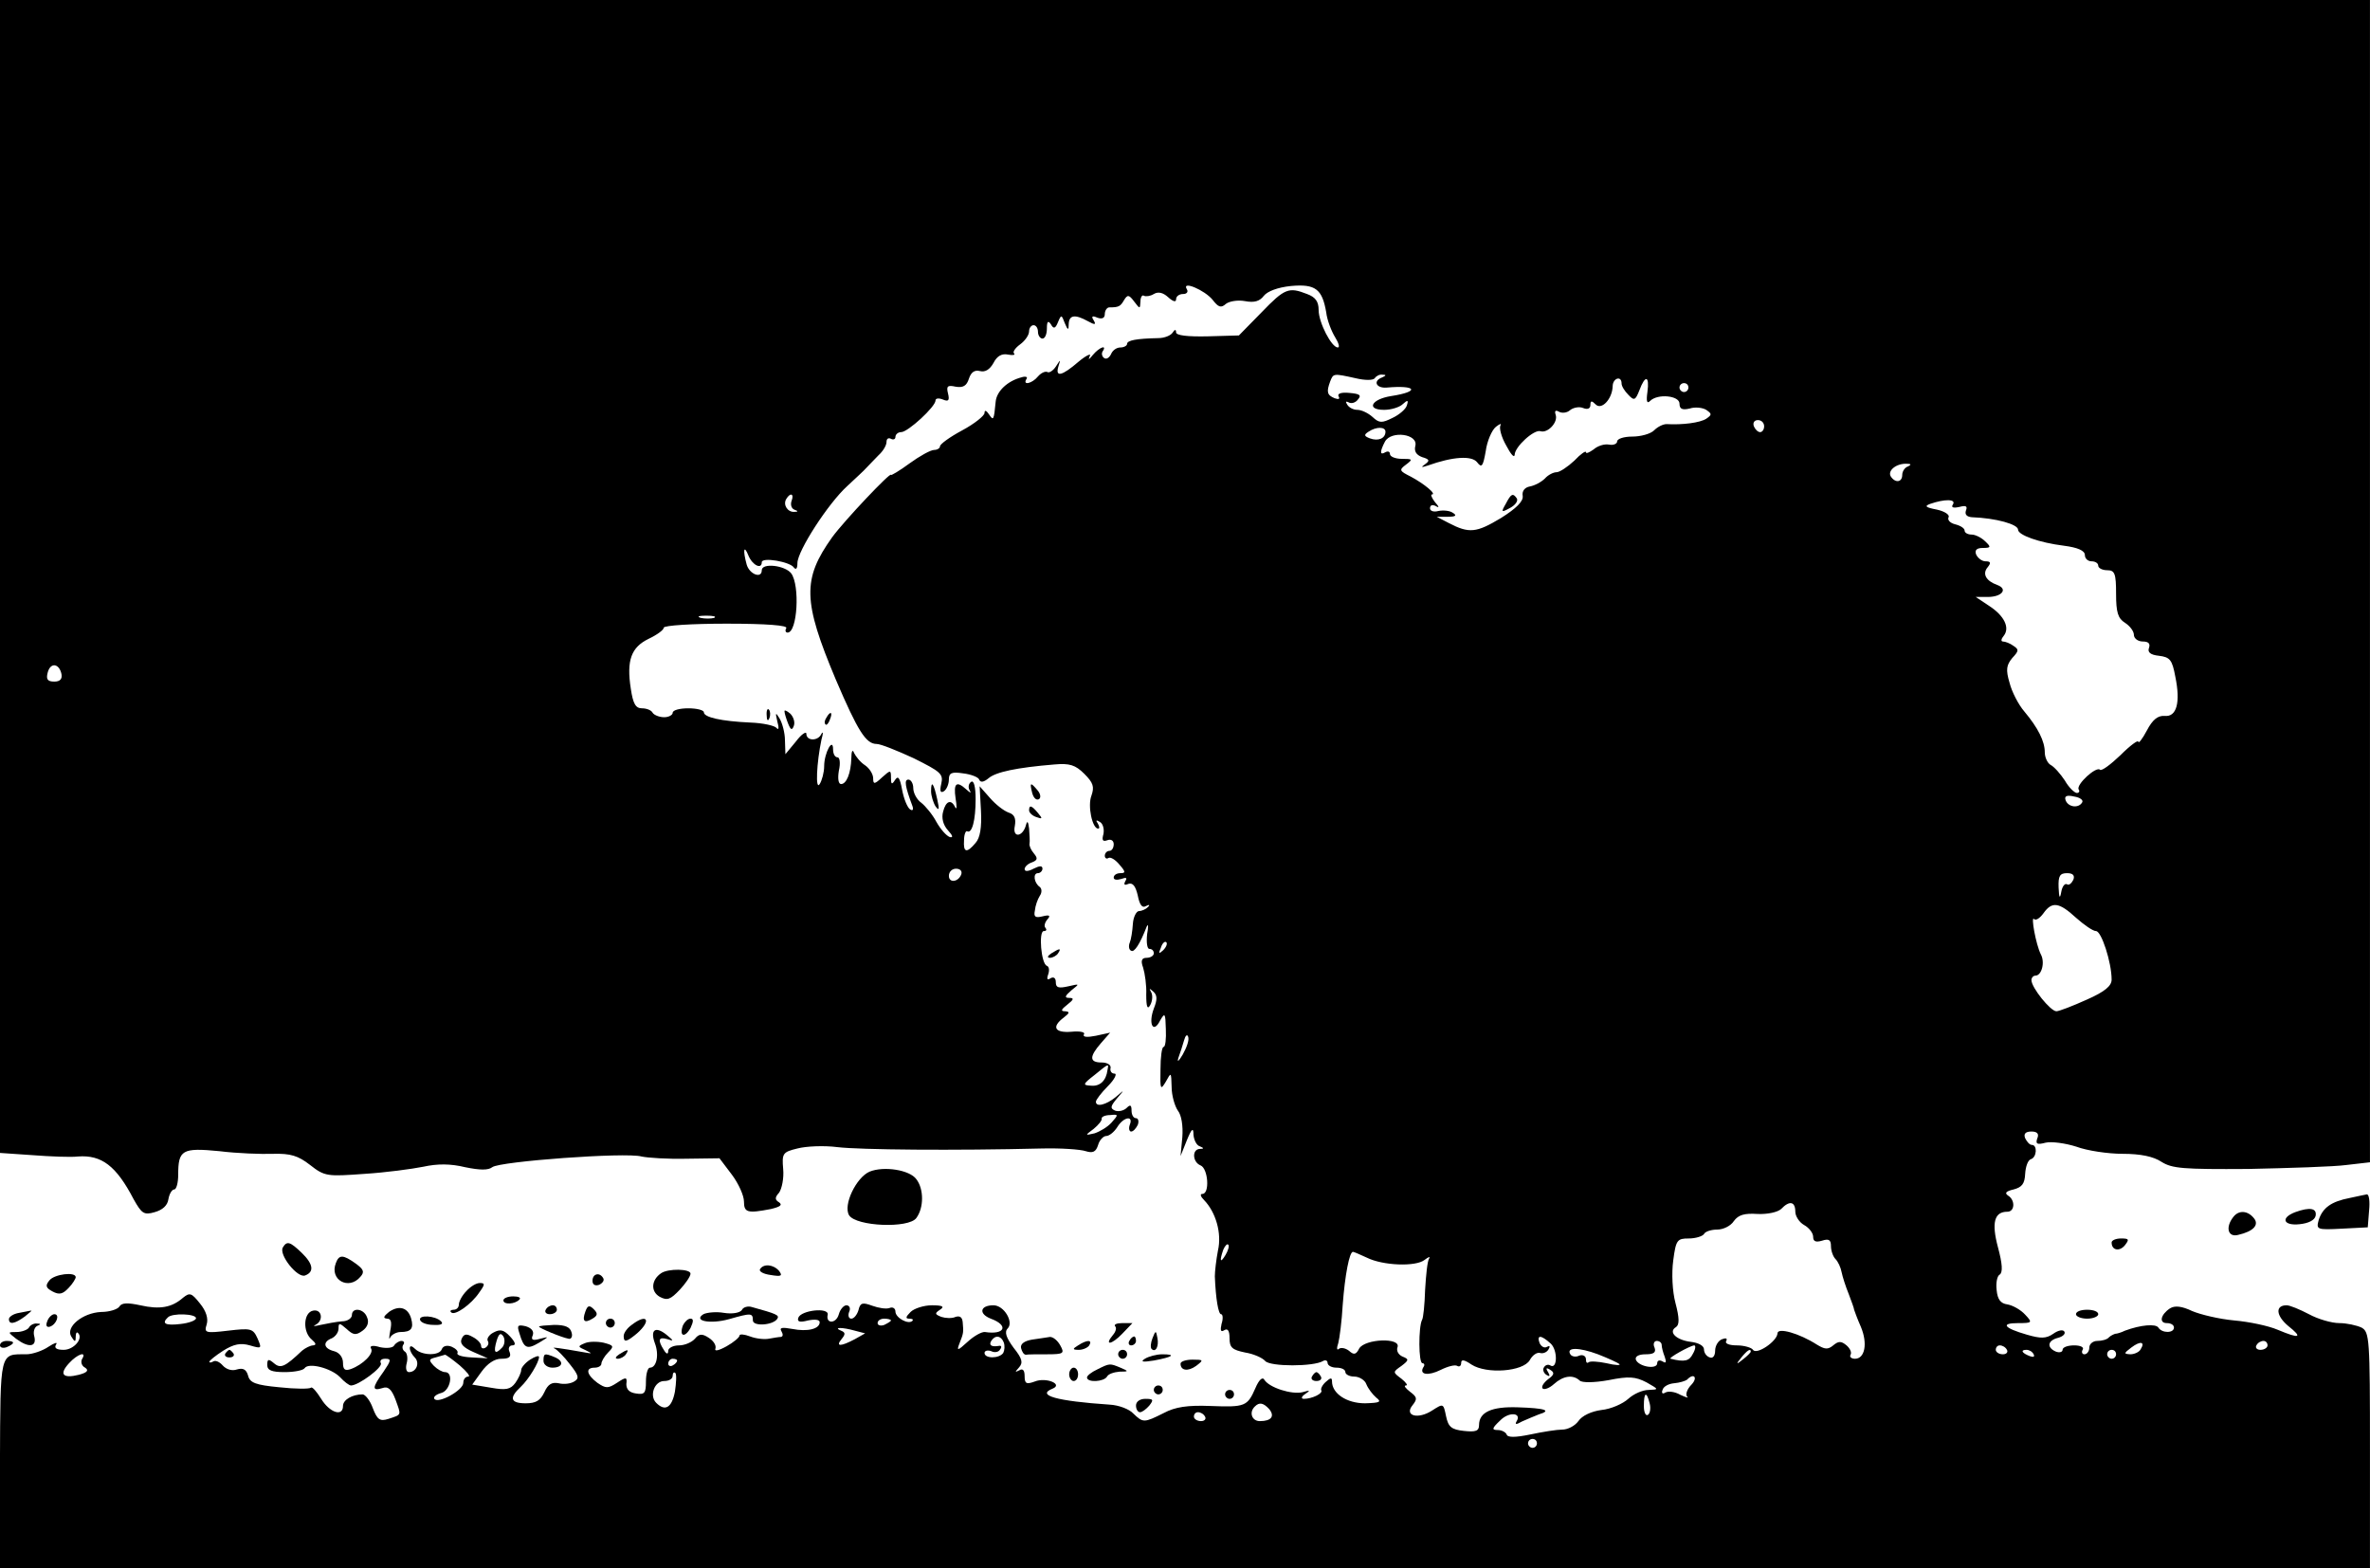 <?xml version="1.0" standalone="no"?>
<!DOCTYPE svg PUBLIC "-//W3C//DTD SVG 20010904//EN"
 "http://www.w3.org/TR/2001/REC-SVG-20010904/DTD/svg10.dtd">
<svg version="1.0" xmlns="http://www.w3.org/2000/svg"
 width="532pt" height="352pt" viewBox="0 0 532 352"
 preserveAspectRatio="xMidYMid meet">

<g transform="translate(0,352) scale(0.1,-0.1)"
fill="#000000" stroke="none">
<path d="M0 2226 l0 -1294 73 -5 c39 -3 86 -5 102 -3 53 4 86 -21 125 -96 18
-32 23 -36 47 -29 18 5 29 15 31 29 2 12 8 22 13 22 5 0 9 15 9 33 0 56 9 61
92 53 40 -5 95 -7 121 -6 39 1 56 -4 83 -25 33 -26 39 -26 122 -20 48 3 107
11 132 16 32 7 61 7 94 -1 34 -7 52 -7 61 0 16 13 300 34 335 24 14 -3 59 -6
100 -5 l75 1 28 -37 c15 -20 27 -47 27 -60 0 -25 8 -27 60 -17 21 5 27 9 19
15 -10 6 -10 11 0 22 6 9 11 32 9 53 -3 35 -1 38 32 46 19 5 59 7 90 3 50 -6
261 -8 460 -3 41 1 85 -2 97 -6 16 -5 23 -2 28 14 3 11 12 20 18 20 7 0 18 9
25 20 14 23 37 27 28 5 -3 -8 -1 -15 3 -15 5 0 11 7 15 15 3 8 1 15 -4 15 -6
0 -10 8 -10 17 0 13 -3 14 -11 6 -6 -6 -18 -9 -26 -6 -11 5 -11 9 4 27 18 21
18 21 -3 3 -21 -17 -44 -23 -44 -10 0 4 12 20 27 35 15 15 21 28 15 28 -7 0
-11 6 -9 13 1 7 -8 12 -20 12 -28 0 -28 13 -2 43 l21 24 -32 -7 c-20 -4 -30
-3 -27 3 4 5 -8 8 -28 6 -38 -3 -45 11 -17 32 13 10 14 13 3 14 -11 0 -9 4 5
15 14 11 16 15 4 15 -11 0 -10 4 5 17 19 15 19 15 -7 9 -22 -5 -28 -3 -28 9 0
10 -5 13 -12 9 -7 -5 -9 -2 -5 9 3 9 2 17 -3 19 -13 4 -19 78 -7 78 6 0 7 3 4
7 -4 3 -2 12 4 19 8 9 5 11 -11 7 -16 -4 -20 -1 -17 13 1 11 6 25 11 33 5 7 5
16 0 20 -13 9 -16 31 -4 31 5 0 10 5 10 10 0 7 -6 7 -20 0 -11 -6 -20 -7 -20
-1 0 5 7 12 16 15 13 5 14 9 5 20 -7 8 -11 18 -10 22 1 5 0 20 -1 34 -2 16 -4
19 -7 8 -7 -27 -31 -30 -25 -2 3 17 -1 26 -14 30 -11 4 -29 18 -42 33 l-23 26
3 -55 c2 -37 -2 -61 -12 -72 -20 -24 -28 -22 -26 6 0 13 4 22 7 20 11 -6 19
25 19 72 0 28 -4 43 -10 39 -6 -4 -7 -12 -4 -18 5 -8 3 -8 -7 1 -22 20 -29 14
-24 -20 3 -18 3 -27 -1 -20 -9 19 -21 14 -27 -10 -4 -14 0 -30 11 -42 11 -12
12 -17 4 -15 -8 3 -21 18 -30 34 -9 17 -25 36 -34 43 -10 7 -18 22 -18 33 0
10 -5 19 -11 19 -10 0 -7 -16 9 -59 3 -8 1 -12 -5 -8 -6 4 -14 23 -18 44 -5
27 -9 33 -16 22 -7 -11 -9 -10 -9 5 0 18 -1 18 -20 1 -17 -16 -20 -16 -20 -2
0 9 -8 22 -18 29 -11 7 -21 20 -25 28 -3 9 -6 4 -6 -12 -1 -34 -11 -58 -23
-58 -6 0 -8 12 -5 30 4 17 2 30 -3 30 -6 0 -10 8 -10 18 0 28 -20 -8 -20 -38
0 -14 -5 -32 -10 -40 -10 -16 -7 48 4 100 4 14 4 19 0 13 -7 -17 -34 -17 -34
0 0 6 -11 -1 -23 -17 l-24 -29 -1 31 c0 17 -6 39 -12 49 -9 15 -10 14 -5 -7 4
-14 3 -20 -2 -14 -4 5 -30 11 -58 12 -67 3 -105 12 -105 23 0 5 -16 9 -35 9
-19 0 -35 -4 -35 -10 0 -5 -9 -10 -19 -10 -11 0 -23 5 -26 10 -3 6 -14 10 -24
10 -14 0 -20 10 -25 44 -10 64 1 93 40 112 19 9 34 20 34 25 0 5 63 9 141 9
91 0 138 -4 134 -10 -3 -5 -2 -10 3 -10 22 0 28 106 8 133 -14 18 -66 24 -66
7 0 -20 -28 -9 -34 13 -9 33 -6 45 4 20 9 -22 30 -32 30 -15 0 12 64 1 72 -12
5 -6 8 -2 8 10 0 27 69 134 112 173 18 17 38 35 43 41 6 6 18 19 27 28 10 9
18 22 18 30 0 7 4 10 10 7 5 -3 10 -1 10 4 0 6 6 11 13 11 15 0 77 57 77 71 0
5 7 6 17 2 12 -5 15 -2 11 14 -4 16 -1 19 17 15 17 -3 25 2 30 18 5 15 13 20
25 17 12 -3 22 4 30 18 8 16 19 22 33 19 11 -2 17 -1 13 3 -3 3 3 12 14 20 11
8 20 21 20 29 0 8 5 14 10 14 6 0 10 -7 10 -15 0 -8 5 -15 10 -15 6 0 10 10
10 23 0 16 3 18 9 9 6 -11 10 -10 16 5 7 17 8 17 15 -2 7 -17 9 -17 9 -2 1 20
14 22 43 6 16 -9 19 -8 13 2 -6 9 -3 11 8 6 11 -4 17 -1 17 8 0 8 5 15 10 15
21 0 25 2 33 16 8 13 11 13 23 -3 13 -17 13 -17 14 0 0 10 4 16 8 13 4 -2 14
-1 22 4 10 6 21 3 32 -7 11 -10 18 -12 18 -5 0 7 7 12 16 12 8 0 12 5 8 11
-12 20 40 -2 58 -24 13 -17 19 -19 30 -9 8 6 27 9 43 6 21 -4 33 0 42 12 8 10
31 19 61 22 55 5 70 -7 79 -59 2 -18 12 -43 20 -56 8 -13 11 -23 6 -23 -14 0
-43 56 -43 84 0 19 -7 29 -26 36 -41 16 -50 13 -102 -41 l-51 -52 -70 -2 c-46
-1 -71 2 -71 9 0 7 -3 7 -8 -1 -4 -6 -18 -12 -32 -12 -49 -1 -70 -5 -70 -13 0
-4 -7 -8 -15 -8 -9 0 -18 -7 -21 -15 -4 -8 -10 -12 -15 -9 -5 3 -7 10 -4 15
11 16 -7 10 -22 -8 -8 -10 -11 -12 -7 -3 5 8 -7 3 -25 -12 -37 -32 -53 -36
-45 -10 5 16 5 16 -6 -1 -6 -9 -15 -15 -19 -12 -5 2 -14 -2 -21 -10 -13 -16
-35 -21 -26 -6 4 5 -2 7 -11 4 -31 -8 -56 -31 -58 -55 -4 -42 -5 -43 -15 -28
-6 9 -10 10 -10 3 0 -6 -22 -24 -50 -39 -28 -15 -50 -31 -50 -36 0 -4 -6 -8
-13 -8 -8 0 -33 -14 -55 -30 -23 -17 -42 -28 -42 -26 0 8 -105 -103 -132 -140
-67 -94 -66 -143 8 -319 50 -117 68 -145 92 -145 9 0 46 -15 83 -32 60 -30 67
-35 62 -57 -4 -17 -2 -22 6 -17 6 4 11 16 11 26 0 15 6 18 32 14 18 -2 35 -9
36 -14 3 -7 10 -6 21 3 16 14 63 24 148 31 34 3 47 -1 67 -21 20 -20 23 -29
16 -49 -9 -23 2 -74 15 -74 4 0 3 5 -1 12 -5 7 -3 8 5 3 7 -4 10 -16 8 -27 -4
-14 -2 -18 9 -14 8 3 14 -1 14 -9 0 -8 -4 -15 -10 -15 -5 0 -10 -5 -10 -11 0
-5 4 -8 8 -5 5 3 16 -4 25 -15 14 -16 14 -19 2 -19 -8 0 -15 -4 -15 -10 0 -5
7 -6 17 -3 11 4 14 3 9 -5 -4 -8 -2 -10 7 -6 10 3 16 -5 21 -26 4 -21 10 -29
18 -24 8 4 10 3 5 -2 -5 -5 -14 -9 -20 -9 -6 0 -13 -13 -14 -29 -1 -16 -4 -35
-7 -42 -3 -7 -2 -16 3 -18 7 -5 20 15 35 54 4 8 4 0 1 -17 -2 -18 0 -33 5 -33
6 0 10 -4 10 -10 0 -5 -7 -10 -16 -10 -11 0 -14 -6 -8 -22 4 -13 8 -40 7 -61
0 -28 3 -34 9 -23 5 9 6 22 2 29 -5 9 -4 9 5 1 9 -8 9 -18 1 -38 -13 -35 -1
-57 14 -27 11 19 12 17 13 -19 1 -22 -1 -40 -5 -40 -4 0 -7 -23 -7 -50 -1 -46
0 -48 12 -28 12 22 12 22 13 -12 0 -19 7 -43 14 -53 8 -10 12 -34 10 -60 l-4
-42 14 35 c11 27 15 30 15 13 1 -12 7 -24 14 -26 10 -4 10 -6 0 -6 -18 -1 -16
-30 2 -37 17 -7 21 -64 4 -64 -6 0 -4 -6 4 -14 26 -27 40 -74 31 -113 -4 -21
-7 -47 -7 -58 2 -51 8 -85 14 -85 4 0 5 -10 1 -22 -3 -14 -2 -19 6 -14 8 5 12
-1 12 -18 0 -21 6 -26 35 -32 19 -3 39 -12 45 -19 11 -13 109 -13 130 0 5 3
10 1 10 -4 0 -6 9 -11 20 -11 11 0 20 -4 20 -10 0 -5 9 -10 20 -10 11 0 24 -8
27 -17 4 -10 14 -23 22 -30 13 -10 9 -12 -25 -13 -41 0 -74 22 -74 49 0 9 -3
9 -14 -1 -8 -7 -12 -16 -10 -19 4 -7 -21 -19 -39 -19 -7 0 -6 5 3 11 12 8 11
9 -6 4 -24 -6 -75 10 -86 28 -4 7 -12 0 -20 -19 -18 -41 -23 -43 -101 -40 -51
2 -79 -2 -105 -16 -44 -22 -46 -22 -68 -1 -9 10 -33 19 -53 20 -119 8 -166 21
-128 36 24 10 -15 26 -40 16 -19 -7 -23 -5 -23 12 0 13 -4 18 -12 13 -10 -5
-10 -4 -1 6 10 11 8 20 -12 45 -16 22 -21 35 -13 43 14 14 -8 52 -32 52 -30 0
-34 -19 -6 -30 41 -15 32 -37 -13 -30 -7 1 -25 -9 -39 -22 -23 -21 -25 -21
-18 -3 9 23 9 24 7 47 -1 11 -6 15 -16 12 -8 -4 -23 -3 -32 0 -15 6 -15 8 -3
16 11 7 6 10 -18 10 -18 0 -40 -7 -48 -15 -11 -11 -12 -15 -3 -15 7 0 10 -2 7
-5 -9 -9 -38 7 -38 21 0 7 -6 11 -13 8 -8 -3 -25 0 -39 5 -22 8 -27 7 -31 -10
-3 -10 -10 -19 -16 -19 -6 0 -8 7 -5 15 4 8 1 15 -6 15 -6 0 -14 -9 -17 -20
-6 -22 -30 -22 -25 -1 3 17 -60 10 -66 -7 -3 -9 3 -11 22 -6 15 3 26 2 26 -4
0 -15 -27 -22 -62 -15 -22 4 -29 3 -24 -5 4 -7 4 -12 -1 -13 -4 0 -16 -2 -27
-4 -10 -2 -29 0 -42 5 -13 5 -24 6 -24 2 0 -4 -13 -15 -29 -24 -18 -10 -28
-12 -25 -5 2 7 -4 17 -15 24 -15 10 -22 9 -31 -2 -7 -8 -23 -15 -36 -15 -13 0
-24 -6 -24 -12 0 -9 -4 -8 -10 2 -14 22 -12 30 8 24 15 -5 15 -4 -2 10 -25 20
-37 11 -26 -19 10 -26 4 -55 -11 -55 -5 0 -9 -14 -9 -31 0 -26 -3 -30 -22 -27
-15 2 -22 9 -22 21 2 16 0 17 -21 3 -20 -13 -25 -13 -44 0 -24 18 -28 34 -6
34 8 0 15 4 15 9 0 5 7 17 15 25 14 14 13 16 -10 22 -14 3 -33 3 -42 -1 -17
-7 -16 -8 2 -16 16 -8 15 -8 -7 -4 -51 9 -73 12 -63 8 6 -3 21 -18 34 -35 20
-25 22 -32 10 -39 -8 -5 -23 -7 -35 -4 -15 3 -24 -2 -32 -20 -9 -19 -19 -25
-42 -25 -34 0 -38 12 -11 37 18 17 41 55 41 67 0 4 -9 1 -20 -6 -11 -7 -20
-18 -20 -23 0 -6 -6 -19 -13 -29 -11 -15 -21 -17 -55 -11 l-42 7 21 29 c13 18
29 29 44 29 18 0 23 4 19 15 -4 8 -1 15 6 15 9 0 7 7 -5 20 -14 15 -22 17 -37
9 -10 -5 -16 -14 -13 -19 3 -5 1 -11 -5 -15 -5 -3 -10 -2 -10 4 0 6 -9 15 -19
20 -14 8 -20 7 -25 -5 -4 -10 4 -19 27 -29 l32 -14 -36 2 c-21 1 -35 5 -32 10
2 4 -4 10 -13 14 -10 4 -19 2 -22 -5 -5 -16 -45 -15 -60 0 -7 7 -12 8 -12 2 0
-6 5 -15 11 -21 12 -12 4 -33 -13 -33 -6 0 -8 9 -5 20 3 11 1 23 -4 26 -5 3
-7 10 -4 15 4 5 2 9 -4 9 -5 0 -13 -5 -16 -10 -3 -6 -18 -7 -32 -4 -16 5 -24
3 -20 -3 7 -11 -18 -36 -45 -46 -14 -5 -18 -1 -18 14 0 12 -8 23 -20 26 -24 6
-26 21 -5 29 8 4 15 13 15 22 0 13 2 13 18 -1 15 -14 21 -15 36 -4 11 8 15 19
10 30 -7 20 -34 23 -34 5 0 -7 -10 -14 -22 -14 -13 -1 -34 -5 -48 -8 -14 -3
-19 -4 -12 0 19 9 15 36 -5 32 -22 -4 -24 -48 -3 -65 9 -8 11 -12 3 -13 -6 0
-18 -6 -25 -12 -38 -36 -48 -41 -63 -28 -12 10 -15 10 -15 -4 0 -12 10 -16 39
-16 22 0 42 4 45 9 9 13 59 0 79 -20 10 -11 21 -19 25 -19 17 0 72 41 67 50
-3 6 1 10 10 10 14 0 13 -4 -4 -29 -26 -36 -26 -44 -3 -37 13 5 21 -2 30 -26
13 -36 14 -33 -16 -43 -19 -6 -25 -2 -35 24 -6 17 -17 31 -23 31 -23 0 -44
-12 -44 -26 0 -25 -30 -15 -49 16 -10 16 -20 28 -23 25 -3 -3 -35 -3 -71 1
-53 5 -66 10 -70 26 -4 14 -11 18 -25 14 -11 -4 -24 0 -32 9 -7 8 -16 12 -21
9 -5 -3 -9 -3 -9 -1 0 3 14 14 31 25 24 15 39 18 60 12 27 -8 27 -7 17 16 -10
22 -15 23 -66 17 -51 -6 -54 -5 -48 14 4 13 -1 30 -15 47 -19 24 -23 25 -38
13 -25 -22 -52 -27 -96 -17 -28 6 -42 6 -47 -3 -4 -6 -22 -12 -41 -12 -42 -2
-80 -34 -67 -55 8 -13 10 -13 10 -1 0 8 2 12 5 9 13 -12 -9 -38 -32 -38 -16 0
-22 4 -17 12 4 6 -3 4 -17 -5 -13 -9 -36 -17 -50 -17 -60 0 -58 9 -59 -246
l-1 -234 2661 0 2660 0 0 265 c0 251 -1 265 -19 275 -11 5 -33 10 -50 10 -17
0 -48 9 -68 20 -21 11 -43 20 -50 20 -26 0 -24 -23 3 -46 34 -27 27 -30 -23
-9 -21 9 -64 18 -98 21 -33 3 -75 13 -94 21 -23 11 -39 13 -50 6 -21 -14 -25
-33 -7 -33 9 0 16 -4 16 -10 0 -13 -27 -13 -35 0 -6 9 -40 6 -75 -7 -8 -4 -18
-7 -22 -7 -3 -1 -10 -4 -14 -8 -4 -5 -16 -8 -26 -8 -10 0 -18 -7 -18 -15 0 -8
-5 -15 -11 -15 -5 0 -7 5 -4 10 4 6 -5 10 -19 10 -14 0 -26 -4 -26 -10 0 -5
-7 -7 -15 -4 -21 9 -19 25 5 31 11 3 17 9 14 14 -3 5 -14 3 -25 -5 -16 -11
-28 -11 -59 -2 -52 15 -60 26 -20 26 32 0 33 1 16 19 -10 11 -28 21 -40 23
-15 2 -22 11 -24 32 -2 16 1 32 7 35 7 5 6 24 -4 61 -15 56 -8 80 21 80 17 0
18 26 2 36 -9 6 -5 10 12 14 19 5 25 13 26 35 1 16 6 31 13 33 13 4 15 32 2
32 -5 0 -11 7 -15 15 -4 10 1 15 14 15 13 0 18 -5 13 -16 -4 -12 0 -14 19 -9
13 3 44 -1 69 -9 24 -9 71 -16 104 -16 40 0 69 -6 87 -18 24 -15 48 -17 195
-16 92 2 192 5 221 9 l52 6 0 1305 0 1304 -2660 0 -2660 0 0 -1294z m3043 445
c21 -5 39 -5 43 0 3 5 11 9 17 8 9 0 9 -2 0 -6 -22 -8 -14 -25 10 -23 67 6 75
-9 10 -19 -45 -7 -57 -31 -16 -31 16 0 35 6 42 13 11 10 13 9 9 -3 -2 -8 -17
-21 -32 -28 -24 -12 -30 -12 -45 2 -10 9 -25 16 -34 16 -9 0 -19 5 -23 12 -4
6 -3 8 3 5 6 -4 16 -1 21 6 9 10 4 13 -19 15 -19 2 -28 -2 -24 -8 3 -6 0 -7
-9 -4 -17 7 -19 14 -10 38 7 18 7 18 57 7z m597 -12 c0 -6 7 -17 15 -25 13
-14 16 -13 25 10 13 35 23 33 18 -4 -3 -21 -1 -27 6 -20 17 17 66 12 66 -6 0
-12 6 -15 23 -11 12 4 29 2 37 -3 13 -9 13 -11 0 -20 -14 -9 -53 -14 -89 -12
-8 0 -20 -6 -28 -14 -8 -8 -30 -14 -49 -14 -19 0 -34 -5 -34 -11 0 -5 -8 -9
-18 -7 -11 2 -26 -3 -35 -11 -10 -7 -17 -10 -17 -6 0 4 -12 -4 -26 -19 -15
-14 -33 -26 -40 -26 -7 0 -19 -6 -26 -14 -8 -8 -23 -16 -34 -18 -11 -2 -18
-10 -16 -21 2 -12 -14 -28 -49 -50 -55 -33 -71 -35 -117 -11 l-27 14 25 0 c18
0 21 3 11 9 -7 5 -22 6 -32 4 -11 -3 -19 0 -19 6 0 7 5 9 13 5 8 -5 8 -2 -2 9
-7 9 -10 17 -7 17 12 0 -17 24 -47 40 -26 13 -27 15 -11 27 16 12 15 13 -9 13
-15 0 -27 5 -27 11 0 5 -4 7 -10 4 -13 -8 -13 1 -1 24 14 25 75 17 68 -10 -3
-12 2 -20 15 -25 17 -5 18 -8 7 -16 -10 -7 -9 -8 6 -3 56 20 99 23 111 7 10
-13 13 -9 19 25 3 23 14 48 23 55 9 7 13 8 10 3 -3 -6 2 -26 13 -45 10 -19 18
-29 19 -21 0 18 44 58 58 53 16 -5 40 20 34 37 -3 9 0 11 7 7 7 -4 18 -3 25 3
7 6 21 9 30 5 10 -4 16 -1 16 7 0 10 3 10 12 1 13 -13 37 12 38 41 0 18 20 25
20 6z m150 -9 c0 -5 -4 -10 -10 -10 -5 0 -10 5 -10 10 0 6 5 10 10 10 6 0 10
-4 10 -10z m170 -87 c0 -7 -4 -13 -9 -13 -5 0 -11 6 -14 13 -3 8 1 14 9 14 8
0 14 -6 14 -14z m-850 -12 c0 -15 -16 -22 -35 -15 -13 5 -14 8 -3 15 18 12 38
11 38 0z m1173 -78 c-7 -2 -13 -11 -13 -19 0 -17 -16 -19 -26 -3 -7 13 13 29
36 28 10 0 11 -2 3 -6z m-2506 -77 c-3 -8 -1 -17 6 -20 9 -3 9 -5 0 -5 -15 -1
-26 16 -18 29 9 15 18 12 12 -4z m2607 -8 c-5 -7 0 -9 14 -6 15 4 19 2 15 -8
-3 -9 2 -14 13 -15 55 -2 104 -16 104 -28 0 -12 47 -29 103 -36 31 -4 47 -11
47 -21 0 -8 7 -14 15 -14 8 0 15 -4 15 -10 0 -5 9 -10 20 -10 17 0 20 -7 20
-53 0 -41 4 -55 20 -65 11 -7 20 -19 20 -27 0 -8 9 -15 20 -15 13 0 17 -5 14
-14 -4 -10 3 -16 22 -18 25 -3 30 -9 37 -47 12 -58 3 -91 -24 -88 -15 1 -27
-8 -40 -33 -10 -19 -19 -30 -19 -25 0 5 -18 -8 -40 -30 -22 -21 -42 -36 -46
-33 -8 9 -54 -33 -48 -44 3 -4 1 -8 -4 -8 -5 0 -18 12 -27 28 -10 15 -24 31
-32 35 -7 4 -13 17 -13 28 0 25 -15 55 -46 92 -13 15 -28 44 -33 64 -9 30 -7
40 6 56 15 16 15 19 3 27 -8 6 -19 10 -24 10 -5 0 -4 6 2 13 14 18 1 45 -33
67 l-30 20 27 0 c32 0 46 18 21 27 -25 9 -34 25 -21 40 8 10 6 13 -5 13 -8 0
-17 7 -21 15 -4 10 1 15 15 15 18 0 19 2 5 15 -8 8 -22 15 -30 15 -9 0 -16 4
-16 9 0 5 -9 11 -21 14 -12 3 -18 10 -15 16 3 5 -8 13 -26 17 -26 5 -29 8 -15
13 32 11 58 11 51 -1z m-2781 -255 c-7 -2 -21 -2 -30 0 -10 3 -4 5 12 5 17 0
24 -2 18 -5z m-1465 -126 c2 -11 -3 -17 -16 -17 -15 0 -19 5 -15 20 6 24 26
21 31 -3z m4536 -288 c-8 -14 -31 -11 -37 4 -4 10 2 13 19 9 13 -2 21 -8 18
-13z m-2516 -161 c-6 -18 -28 -21 -28 -4 0 9 7 16 16 16 9 0 14 -5 12 -12z
m2496 -13 c-4 -8 -10 -13 -14 -10 -5 3 -11 -5 -13 -17 -3 -17 -5 -14 -6 10 -1
26 3 32 19 32 13 0 18 -5 14 -15z m6 -85 c18 -16 38 -30 45 -30 12 0 35 -70
35 -109 0 -14 -15 -27 -56 -45 -31 -14 -62 -26 -68 -26 -13 0 -56 53 -56 70 0
5 4 10 9 10 14 0 22 30 12 48 -11 22 -23 88 -15 79 4 -4 13 2 21 13 19 27 35
25 73 -10z m-2049 -73 c-10 -9 -11 -8 -5 6 3 10 9 15 12 12 3 -3 0 -11 -7 -18z
m44 -234 c-9 -15 -13 -19 -10 -8 4 11 10 29 13 40 3 11 7 14 9 8 3 -7 -3 -24
-12 -40z m-169 -35 c-3 -24 -17 -37 -37 -35 -19 1 -19 3 8 24 33 27 32 26 29
11z m9 -118 c-9 -10 -26 -20 -38 -24 -22 -5 -22 -5 -2 10 11 9 19 19 18 23 -1
4 8 8 19 8 19 2 19 1 3 -17z m1535 -200 c0 -10 9 -24 20 -30 11 -6 20 -18 20
-26 0 -11 6 -13 20 -9 15 5 20 2 20 -12 0 -11 5 -24 10 -29 6 -6 12 -19 14
-30 2 -10 9 -32 16 -49 6 -16 12 -32 12 -35 1 -3 7 -20 15 -38 16 -38 9 -72
-13 -72 -8 0 -13 4 -10 9 3 5 -1 14 -9 21 -12 10 -18 10 -30 0 -12 -10 -19 -9
-37 2 -39 25 -88 39 -88 25 -1 -18 -47 -49 -55 -37 -3 5 -20 10 -36 10 -17 0
-28 4 -24 10 3 6 -1 7 -9 4 -9 -3 -16 -15 -16 -26 0 -11 -5 -18 -12 -15 -7 2
-13 10 -13 18 0 8 -12 15 -30 17 -32 4 -51 22 -33 33 8 5 8 20 -1 54 -7 26 -9
67 -5 96 6 46 9 49 35 49 15 0 31 5 34 10 3 6 17 10 30 10 13 0 30 8 37 19 10
14 24 18 53 16 23 -1 45 4 53 11 19 20 32 17 32 -6z m-1279 -97 c-12 -20 -14
-14 -5 12 4 9 9 14 11 11 3 -2 0 -13 -6 -23z m317 -6 c36 -18 110 -21 130 -5
9 7 13 8 10 3 -4 -6 -7 -37 -9 -70 -1 -33 -4 -64 -7 -68 -8 -16 -8 -97 1 -97
4 0 6 -4 2 -9 -10 -17 11 -20 39 -6 16 8 32 12 37 9 5 -3 9 0 9 7 0 8 7 7 23
-4 34 -22 116 -16 131 10 6 11 16 18 23 16 6 -2 15 1 19 8 4 7 3 9 -3 6 -6 -4
-13 0 -17 8 -7 19 3 19 25 -1 16 -15 15 -59 -1 -49 -5 3 -11 1 -14 -4 -4 -5
-1 -13 5 -17 8 -5 9 -3 4 6 -6 9 -4 11 5 5 10 -6 9 -11 -5 -21 -10 -8 -16 -17
-12 -21 4 -3 15 1 25 10 21 19 43 22 58 8 5 -5 32 -5 65 1 45 9 60 8 85 -5 28
-16 28 -16 5 -17 -14 0 -34 -9 -46 -20 -12 -11 -39 -23 -60 -25 -23 -3 -44
-13 -52 -25 -8 -11 -24 -19 -36 -19 -12 0 -44 -5 -72 -11 -34 -7 -51 -7 -53 0
-2 5 -11 10 -20 10 -14 0 -13 4 5 21 20 21 50 18 37 -2 -4 -7 0 -7 12 0 11 5
28 12 38 16 30 9 15 14 -47 16 -59 2 -87 -11 -87 -40 0 -13 -7 -16 -34 -13
-28 3 -35 9 -40 33 -6 29 -6 29 -31 13 -32 -21 -64 -12 -44 12 11 14 10 18 -6
30 -10 8 -15 14 -9 14 5 0 0 7 -10 15 -20 15 -20 15 0 29 17 13 17 15 2 21 -9
4 -14 13 -11 21 8 22 -73 19 -86 -3 -7 -14 -12 -15 -23 -5 -8 6 -18 8 -23 4
-4 -4 -5 2 -1 13 3 11 8 50 10 86 5 67 15 119 23 119 2 0 16 -6 31 -13z
m-2628 -136 c0 -5 -16 -11 -35 -13 -34 -4 -43 1 -28 15 10 10 63 8 63 -2z
m1560 -5 c0 -2 -7 -6 -15 -10 -8 -3 -15 -1 -15 4 0 6 7 10 15 10 8 0 15 -2 15
-4z m-81 -23 l23 -6 -23 -13 c-32 -17 -44 -17 -30 0 9 11 9 15 -1 19 -19 8 3
8 31 0z m-792 -38 c-16 -17 -20 -11 -12 16 5 16 9 18 15 9 4 -7 3 -19 -3 -25z
m1126 12 c3 -8 2 -18 -1 -24 -9 -13 -42 -13 -42 0 0 5 7 7 15 4 8 -4 17 -2 20
4 4 5 3 9 -2 8 -17 -3 -24 1 -18 11 9 14 22 12 28 -3z m1477 -6 c0 -5 3 -17 7
-27 4 -12 3 -15 -5 -10 -7 4 -12 2 -12 -4 0 -15 -42 -8 -48 8 -2 7 6 12 22 12
18 0 24 4 20 15 -4 8 -1 15 5 15 6 0 11 -4 11 -9z m1075 -10 c-3 -6 -14 -11
-23 -11 -15 1 -15 2 2 15 21 16 32 13 21 -4z m285 9 c0 -5 -7 -10 -16 -10 -8
0 -12 5 -9 10 3 6 10 10 16 10 5 0 9 -4 9 -10z m-1455 -42 c4 -3 -9 -3 -29 2
-19 4 -37 5 -40 2 -4 -3 -6 0 -6 7 0 7 -7 11 -15 8 -8 -4 -17 -2 -20 3 -10 16
19 16 62 0 23 -9 45 -19 48 -22z m165 23 c-8 -16 -18 -19 -50 -11 -7 1 43 29
53 30 4 0 3 -9 -3 -19z m705 9 c3 -5 -1 -10 -9 -10 -9 0 -16 5 -16 10 0 6 4
10 9 10 6 0 13 -4 16 -10z m-575 -4 c0 -2 -8 -10 -17 -17 -16 -13 -17 -12 -4
4 13 16 21 21 21 13z m635 -6 c3 -6 -1 -7 -9 -4 -18 7 -21 14 -7 14 6 0 13 -4
16 -10z m185 0 c0 -5 -4 -10 -10 -10 -5 0 -10 5 -10 10 0 6 5 10 10 10 6 0 10
-4 10 -10z m-4566 -11 c-3 -6 -1 -15 7 -19 9 -6 5 -11 -14 -16 -36 -9 -45 1
-22 26 19 21 41 28 29 9z m848 -14 c16 -14 25 -25 19 -25 -6 0 -11 -6 -11 -14
0 -17 -57 -48 -65 -36 -3 4 4 10 15 13 21 5 29 47 9 47 -6 0 -17 6 -25 14 -12
13 -12 15 4 19 9 3 19 5 21 6 2 0 16 -10 33 -24z m488 11 c0 -3 -4 -8 -10 -11
-5 -3 -10 -1 -10 4 0 6 5 11 10 11 6 0 10 -2 10 -4z m-5 -70 c-7 -36 -22 -45
-42 -25 -16 16 -4 49 18 49 11 0 19 5 19 12 0 6 3 9 6 6 3 -3 2 -22 -1 -42z
m2282 16 c-10 -10 -14 -22 -10 -27 5 -4 -2 -2 -15 4 -12 7 -27 9 -34 5 -6 -4
-9 -1 -6 6 2 8 14 14 26 15 12 1 25 5 29 8 15 16 25 5 10 -11z m-94 -42 c3
-11 1 -23 -4 -26 -5 -3 -9 6 -9 20 0 31 6 34 13 6z m-854 -13 c13 -16 5 -27
-21 -27 -18 0 -25 20 -11 33 10 10 19 8 32 -6z m-144 -17 c3 -5 -1 -10 -9 -10
-9 0 -16 5 -16 10 0 6 4 10 9 10 6 0 13 -4 16 -10z m745 -60 c0 -5 -4 -10 -10
-10 -5 0 -10 5 -10 10 0 6 5 10 10 10 6 0 10 -4 10 -10z"/>
<path d="M3380 2389 c-11 -19 -10 -20 10 -9 11 6 18 15 15 21 -9 13 -13 11
-25 -12z"/>
<path d="M1721 1914 c0 -11 3 -14 6 -6 3 7 2 16 -1 19 -3 4 -6 -2 -5 -13z"/>
<path d="M1761 1923 c0 -4 4 -17 8 -27 6 -15 9 -16 13 -5 3 8 -1 20 -8 27 -8
7 -14 9 -13 5z"/>
<path d="M1855 1909 c-4 -6 -5 -12 -2 -15 2 -3 7 2 10 11 7 17 1 20 -8 4z"/>
<path d="M2090 1744 c0 -10 5 -26 10 -34 8 -11 9 -7 4 15 -8 37 -14 45 -14 19z"/>
<path d="M2317 1740 c3 -11 9 -17 15 -14 5 3 4 12 -3 20 -16 19 -18 18 -12 -6z"/>
<path d="M2310 1701 c0 -5 7 -12 16 -15 14 -5 15 -4 4 9 -14 17 -20 19 -20 6z"/>
<path d="M2360 1380 c-9 -6 -10 -10 -3 -10 6 0 15 5 18 10 8 12 4 12 -15 0z"/>
<path d="M1952 890 c-30 -13 -60 -75 -46 -98 16 -25 134 -30 151 -6 17 23 17
65 0 87 -15 21 -73 30 -105 17z"/>
<path d="M5275 831 c-42 -8 -61 -22 -70 -49 -6 -22 -5 -23 52 -20 l58 3 3 38
c2 20 0 36 -5 36 -4 -1 -21 -4 -38 -8z"/>
<path d="M5152 799 c-34 -13 -26 -31 10 -27 20 2 34 9 36 19 3 17 -13 20 -46
8z"/>
<path d="M5013 788 c-18 -23 -12 -46 11 -40 35 8 48 23 35 38 -14 17 -34 18
-46 2z"/>
<path d="M4740 731 c0 -18 18 -21 30 -6 10 13 9 15 -9 15 -11 0 -21 -4 -21 -9z"/>
<path d="M635 720 c-10 -16 33 -70 50 -63 21 8 18 26 -8 51 -26 25 -33 27 -42
12z"/>
<path d="M754 685 c-15 -38 29 -62 55 -31 10 11 7 17 -11 30 -28 20 -37 20
-44 1z"/>
<path d="M1706 671 c-3 -5 8 -11 24 -13 24 -4 27 -2 19 9 -13 15 -35 17 -43 4z"/>
<path d="M1484 662 c-22 -15 -24 -41 -3 -53 17 -9 24 -6 45 16 13 14 24 30 24
36 0 11 -50 12 -66 1z"/>
<path d="M111 646 c-10 -12 -8 -17 7 -25 15 -8 23 -6 36 8 9 9 16 21 16 24 0
13 -48 7 -59 -7z"/>
<path d="M1330 645 c0 -9 6 -12 15 -9 8 4 12 10 9 15 -8 14 -24 10 -24 -6z"/>
<path d="M1047 622 c-10 -10 -17 -24 -17 -30 0 -7 -5 -12 -12 -12 -6 0 -9 -3
-5 -6 8 -8 45 18 63 45 13 18 13 21 1 21 -8 0 -21 -8 -30 -18z"/>
<path d="M1130 601 c0 -10 26 -9 36 2 4 4 -2 7 -14 7 -12 0 -22 -4 -22 -9z"/>
<path d="M873 575 c-12 -10 -14 -14 -4 -15 9 0 11 -8 7 -27 -3 -16 -3 -22 0
-15 3 6 14 12 23 12 24 0 30 8 24 30 -7 25 -27 31 -50 15z"/>
<path d="M1225 580 c-3 -5 1 -10 9 -10 9 0 16 5 16 10 0 6 -4 10 -9 10 -6 0
-13 -4 -16 -10z"/>
<path d="M1314 576 c-8 -22 -2 -27 16 -16 12 7 12 12 3 21 -10 10 -14 9 -19
-5z"/>
<path d="M1665 579 c-5 -6 -21 -9 -40 -6 -17 3 -38 1 -46 -3 -24 -15 15 -23
58 -11 49 14 53 14 53 -3 0 -14 46 -11 55 4 5 8 -3 11 -57 26 -9 3 -20 0 -23
-7z"/>
<path d="M43 573 c-13 -2 -23 -9 -23 -14 0 -13 13 -11 36 6 10 8 17 14 14 13
-3 0 -15 -3 -27 -5z"/>
<path d="M4660 570 c0 -5 11 -10 25 -10 14 0 25 5 25 10 0 6 -11 10 -25 10
-14 0 -25 -4 -25 -10z"/>
<path d="M106 554 c-4 -10 -1 -14 6 -12 15 5 23 28 10 28 -5 0 -13 -7 -16 -16z"/>
<path d="M943 557 c2 -6 15 -11 30 -11 17 -1 23 2 17 8 -13 13 -51 15 -47 3z"/>
<path d="M1360 550 c0 -5 5 -10 10 -10 6 0 10 5 10 10 0 6 -4 10 -10 10 -5 0
-10 -4 -10 -10z"/>
<path d="M1418 546 c-10 -7 -18 -18 -18 -25 0 -15 6 -14 30 6 33 29 23 46 -12
19z"/>
<path d="M1533 545 c-9 -25 4 -29 17 -6 7 15 7 21 0 21 -6 0 -13 -7 -17 -15z"/>
<path d="M65 540 c-3 -5 -16 -10 -28 -10 -20 0 -20 0 -1 -15 28 -21 47 -19 41
5 -3 10 0 21 7 24 8 3 8 5 -1 5 -6 1 -15 -3 -18 -9z"/>
<path d="M1166 527 c10 -34 17 -37 44 -21 23 14 23 14 3 9 -17 -5 -22 -3 -17
8 3 9 -3 16 -16 20 -18 4 -20 2 -14 -16z"/>
<path d="M1210 542 c0 -3 50 -24 66 -27 6 -2 10 5 7 14 -3 12 -14 17 -39 17
-19 -1 -34 -2 -34 -4z"/>
<path d="M2503 543 c4 -3 2 -12 -5 -20 -20 -24 -3 -22 21 3 l23 24 -23 0 c-12
0 -19 -3 -16 -7z"/>
<path d="M2587 516 c-4 -10 -5 -21 -2 -24 9 -9 17 6 13 25 -3 17 -4 17 -11 -1z"/>
<path d="M2317 513 c-18 -3 -27 -10 -25 -19 2 -8 6 -15 11 -15 4 1 25 1 47 1
38 0 40 2 30 20 -6 11 -16 19 -23 19 -7 -1 -25 -4 -40 -6z"/>
<path d="M2535 510 c-3 -5 -1 -10 4 -10 6 0 11 5 11 10 0 6 -2 10 -4 10 -3 0
-8 -4 -11 -10z"/>
<path d="M0 500 c0 -5 7 -7 15 -4 19 8 19 14 0 14 -8 0 -15 -4 -15 -10z"/>
<path d="M2420 500 c-13 -8 -13 -10 2 -10 9 0 20 5 23 10 8 13 -5 13 -25 0z"/>
<path d="M506 482 c-3 -5 1 -9 9 -9 8 0 12 4 9 9 -3 4 -7 8 -9 8 -2 0 -6 -4
-9 -8z"/>
<path d="M1390 480 c-9 -6 -10 -10 -3 -10 6 0 15 5 18 10 8 12 4 12 -15 0z"/>
<path d="M2510 480 c0 -5 5 -10 10 -10 6 0 10 5 10 10 0 6 -4 10 -10 10 -5 0
-10 -4 -10 -10z"/>
<path d="M1220 465 c0 -8 9 -15 20 -15 24 0 27 15 4 24 -22 9 -24 8 -24 -9z"/>
<path d="M2570 470 c-11 -7 -5 -8 20 -4 43 8 51 14 19 14 -13 0 -31 -5 -39
-10z"/>
<path d="M2650 459 c0 -16 17 -18 35 -5 17 13 17 14 -8 14 -15 0 -27 -4 -27
-9z"/>
<path d="M2463 446 c-13 -6 -23 -14 -23 -18 0 -12 38 -10 45 2 3 6 16 10 28
11 21 0 21 1 2 9 -24 10 -24 10 -52 -4z"/>
<path d="M2400 435 c0 -8 5 -15 10 -15 6 0 10 7 10 15 0 8 -4 15 -10 15 -5 0
-10 -7 -10 -15z"/>
<path d="M2945 430 c-3 -5 1 -10 10 -10 9 0 13 5 10 10 -3 6 -8 10 -10 10 -2
0 -7 -4 -10 -10z"/>
<path d="M2590 400 c0 -5 5 -10 10 -10 6 0 10 5 10 10 0 6 -4 10 -10 10 -5 0
-10 -4 -10 -10z"/>
<path d="M2750 390 c0 -5 5 -10 10 -10 6 0 10 5 10 10 0 6 -4 10 -10 10 -5 0
-10 -4 -10 -10z"/>
<path d="M2550 365 c0 -8 4 -15 9 -15 5 0 14 7 21 15 10 13 9 15 -9 15 -12 0
-21 -6 -21 -15z"/>
</g>
</svg>
